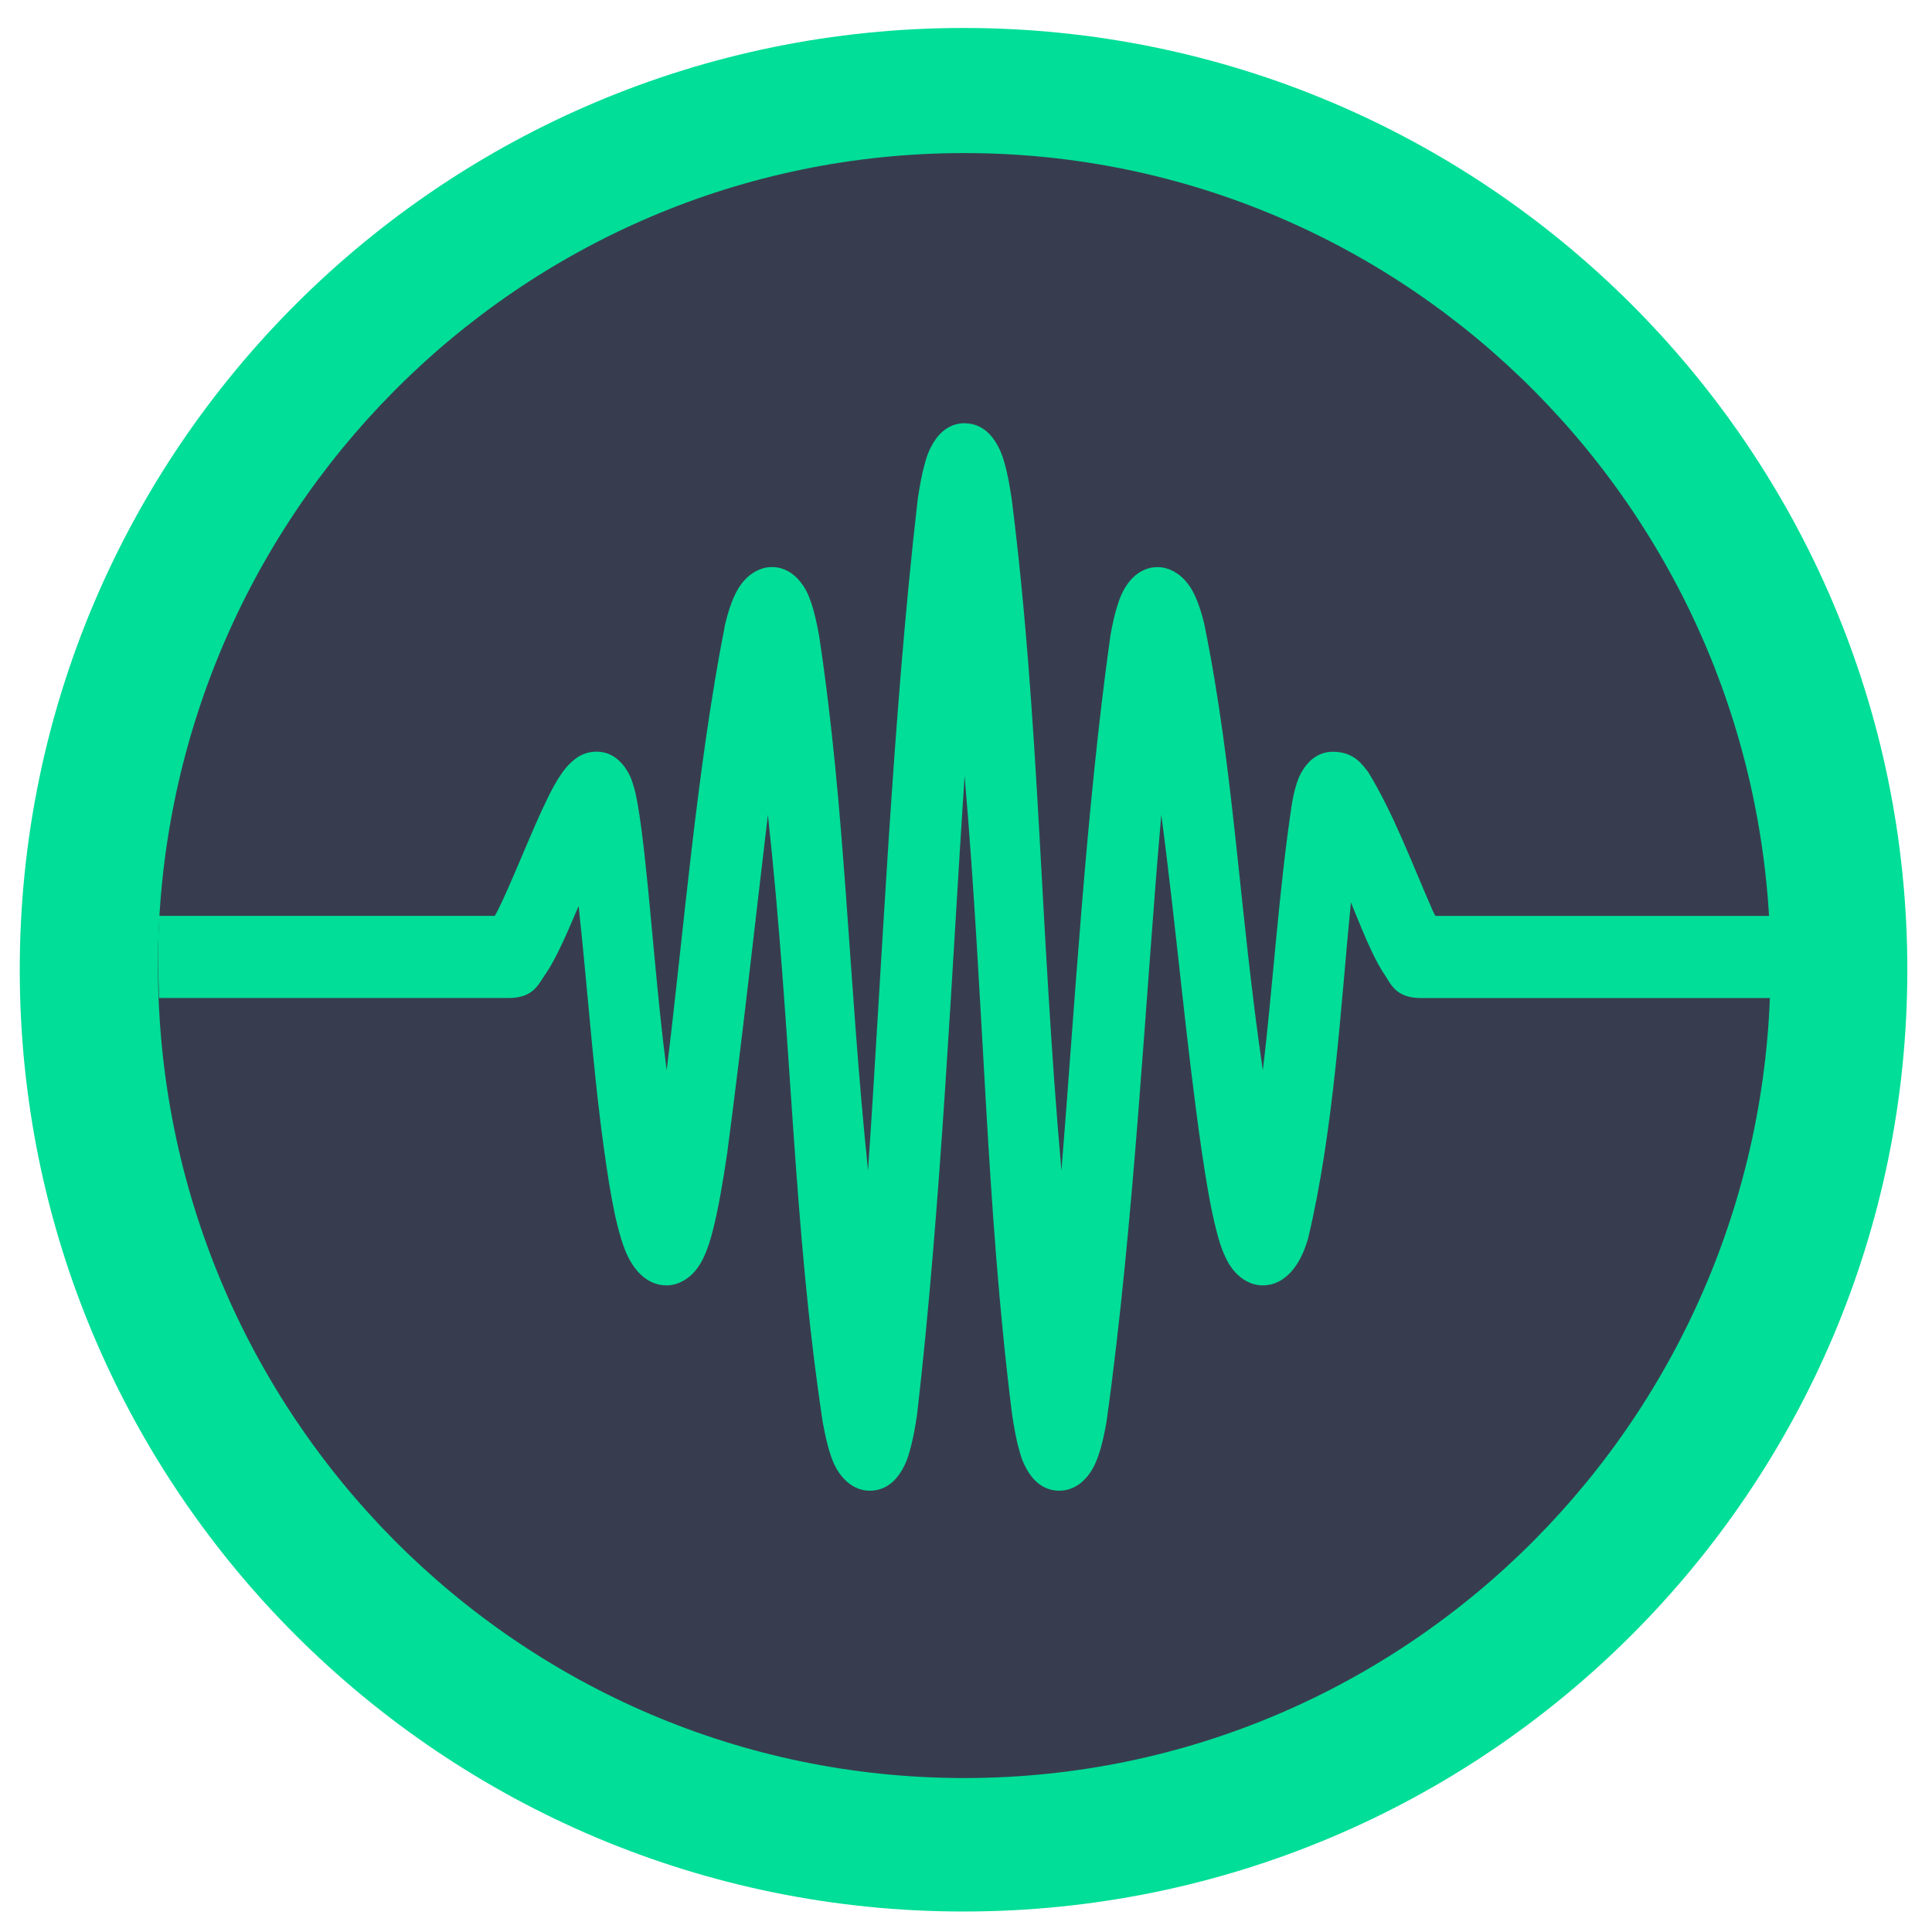 <?xml version="1.0" encoding="UTF-8" standalone="no"?>
<svg
   xmlns:dc="http://purl.org/dc/elements/1.1/"
   xmlns:cc="http://creativecommons.org/ns#"
   xmlns:rdf="http://www.w3.org/1999/02/22-rdf-syntax-ns#"
   xmlns:svg="http://www.w3.org/2000/svg"
   xmlns="http://www.w3.org/2000/svg"
   xmlns:sodipodi="http://sodipodi.sourceforge.net/DTD/sodipodi-0.dtd"
   xmlns:inkscape="http://www.inkscape.org/namespaces/inkscape"
   viewBox="0 0 48 48"
   version="1.1"
   id="svg57"
   sodipodi:docname="utilities-system-monitor.svg"
   inkscape:version="0.92.0 r15299">
  <sodipodi:namedview
     pagecolor="#ffffff"
     bordercolor="#666666"
     borderopacity="1"
     objecttolerance="10"
     gridtolerance="10"
     guidetolerance="10"
     inkscape:pageopacity="0"
     inkscape:pageshadow="2"
     inkscape:window-width="1600"
     inkscape:window-height="872"
     id="namedview59"
     showgrid="false"
     inkscape:zoom="9.8333333"
     inkscape:cx="-16.220988"
     inkscape:cy="22.735426"
     inkscape:window-x="0"
     inkscape:window-y="0"
     inkscape:window-maximized="1"
     inkscape:current-layer="svg57" />
  <defs
     id="defs17">
    <linearGradient
       id="linearGradient3764"
       x1="1"
       x2="47"
       gradientUnits="userSpaceOnUse"
       gradientTransform="rotate(-90,24,24)">
      <stop
         stop-color="#31af54"
         stop-opacity="1"
         id="stop2" />
      <stop
         offset="1"
         stop-color="#35bf5c"
         stop-opacity="1"
         id="stop4" />
    </linearGradient>
    <clipPath
       id="clipPath-389701993">
      <g
         transform="translate(0,-1004.362)"
         id="g9">
        <path
           d="m -24 13 c 0 1.105 -0.672 2 -1.5 2 -0.828 0 -1.5 -0.895 -1.5 -2 0 -1.105 0.672 -2 1.5 -2 0.828 0 1.5 0.895 1.5 2 z"
           transform="matrix(15.333,0,0,11.5,415,878.862)"
           fill="#1890d0"
           id="path7" />
      </g>
    </clipPath>
    <clipPath
       id="clipPath-398118914">
      <g
         transform="translate(0,-1004.362)"
         id="g14">
        <path
           d="m -24 13 c 0 1.105 -0.672 2 -1.5 2 -0.828 0 -1.5 -0.895 -1.5 -2 0 -1.105 0.672 -2 1.5 -2 0.828 0 1.5 0.895 1.5 2 z"
           transform="matrix(15.333,0,0,11.5,415,878.862)"
           fill="#1890d0"
           id="path12" />
      </g>
    </clipPath>
  </defs>
  <path
     inkscape:connector-curvature="0"
     style="fill:#00de97;fill-opacity:1;stroke-width:1.018"
     id="path27"
     d="m 23.939,0.695 c 12.95,0 23.448,10.475 23.448,23.398 0,12.923 -10.498,23.398 -23.448,23.398 -12.95,0 -23.448,-10.475 -23.448,-23.398 0,-12.923 10.498,-23.398 23.448,-23.398 z" />
  <g
     id="g31" />
  <path
     style="fill:#373d4f;fill-opacity:1;stroke:none;stroke-width:1.498"
     d="m 43.988,23.989 c 0,11.149 -8.969,20.186 -20.032,20.186 -11.064,0 -20.032,-9.038 -20.032,-20.186 0,-11.149 8.969,-20.186 20.032,-20.186 11.064,0 20.032,9.038 20.032,20.186 z"
     id="path3763"
     inkscape:connector-curvature="0" />
  <path
     inkscape:connector-curvature="0"
     d="m 23.972,10.514 c -0.463,0 -0.702,0.345 -0.803,0.52 -0.101,0.175 -0.142,0.307 -0.182,0.445 -0.08,0.274 -0.132,0.567 -0.187,0.928 -0.633,5.489 -0.892,11.686 -1.234,16.675 -0.499,-4.828 -0.551,-8.889 -1.216,-13.289 -0.058,-0.316 -0.113,-0.576 -0.202,-0.834 -0.044,-0.13 -0.092,-0.26 -0.206,-0.426 -0.113,-0.166 -0.363,-0.445 -0.762,-0.445 -0.308,0 -0.548,0.178 -0.677,0.32 -0.13,0.142 -0.195,0.268 -0.25,0.384 -0.11,0.234 -0.171,0.451 -0.235,0.705 -0.716,3.624 -1.043,7.775 -1.455,11.091 -0.227,-1.732 -0.356,-3.562 -0.541,-5.269 -0.059,-0.537 -0.117,-0.99 -0.182,-1.352 -0.032,-0.182 -0.062,-0.335 -0.123,-0.516 -0.03,-0.091 -0.062,-0.188 -0.157,-0.335 -0.095,-0.147 -0.324,-0.441 -0.737,-0.441 -0.318,0 -0.501,0.149 -0.62,0.255 -0.119,0.106 -0.189,0.202 -0.255,0.297 -0.132,0.189 -0.233,0.38 -0.339,0.596 -0.213,0.431 -0.431,0.95 -0.647,1.458 -0.216,0.509 -0.43,1.01 -0.596,1.34 -0.035,0.068 -0.046,0.083 -0.075,0.134 H 3.951 c -0.012,0.339 -0.022,0.678 -0.022,1.02 0,0.342 0.01,0.681 0.022,1.02 h 8.692 c 0.605,0 0.737,-0.347 0.871,-0.537 0.137,-0.191 0.241,-0.387 0.35,-0.604 0.171,-0.34 0.342,-0.747 0.512,-1.145 0.252,2.325 0.389,4.582 0.749,6.842 0.09,0.554 0.182,1.02 0.309,1.432 0.064,0.204 0.13,0.394 0.262,0.606 0.132,0.212 0.409,0.546 0.863,0.546 0.308,0 0.548,-0.178 0.677,-0.32 0.13,-0.142 0.195,-0.268 0.25,-0.384 0.11,-0.234 0.171,-0.451 0.235,-0.705 0.128,-0.508 0.239,-1.146 0.35,-1.906 0.39,-2.968 0.683,-5.659 1.007,-8.374 0.603,5.522 0.611,10.113 1.362,15.085 0.058,0.316 0.113,0.576 0.202,0.834 0.044,0.13 0.092,0.26 0.206,0.426 0.113,0.166 0.365,0.445 0.764,0.445 0.463,0 0.701,-0.345 0.802,-0.52 0.101,-0.175 0.142,-0.307 0.182,-0.445 0.08,-0.274 0.134,-0.567 0.189,-0.928 0.601,-5.22 0.864,-11.106 1.18,-15.868 0.498,5.782 0.519,10.591 1.18,15.868 0.055,0.361 0.108,0.654 0.189,0.928 0.04,0.138 0.081,0.269 0.182,0.445 0.101,0.175 0.339,0.52 0.802,0.52 0.399,0 0.651,-0.277 0.764,-0.445 0.113,-0.166 0.161,-0.297 0.206,-0.426 0.09,-0.258 0.145,-0.518 0.202,-0.834 0.694,-4.963 0.966,-10.591 1.362,-15.085 0.372,2.794 0.608,5.625 1.007,8.374 0.112,0.76 0.222,1.398 0.35,1.906 0.064,0.254 0.125,0.472 0.235,0.705 0.055,0.116 0.12,0.242 0.25,0.384 0.13,0.142 0.369,0.32 0.677,0.32 0.454,0 0.73,-0.334 0.863,-0.546 0.132,-0.212 0.198,-0.402 0.262,-0.606 0.648,-2.707 0.819,-5.864 1.067,-8.362 0.173,0.422 0.344,0.853 0.516,1.213 0.103,0.216 0.202,0.408 0.334,0.602 0.132,0.193 0.261,0.56 0.88,0.56 h 8.692 c 0.012,-0.339 0.022,-0.678 0.022,-1.02 0,-0.342 -0.009,-0.681 -0.022,-1.02 h -8.321 c -0.024,-0.046 -0.033,-0.055 -0.061,-0.113 -0.552,-1.263 -0.98,-2.426 -1.607,-3.456 -0.154,-0.199 -0.36,-0.51 -0.882,-0.51 -0.413,0 -0.642,0.293 -0.737,0.441 -0.095,0.147 -0.126,0.244 -0.157,0.335 -0.06,0.182 -0.09,0.335 -0.123,0.516 -0.33,2.175 -0.479,4.626 -0.723,6.621 -0.593,-4.044 -0.715,-7.466 -1.455,-11.091 -0.064,-0.254 -0.125,-0.472 -0.235,-0.705 -0.055,-0.116 -0.12,-0.242 -0.25,-0.384 -0.13,-0.142 -0.369,-0.32 -0.677,-0.32 -0.399,0 -0.649,0.277 -0.762,0.445 -0.113,0.166 -0.161,0.297 -0.206,0.426 -0.09,0.258 -0.145,0.518 -0.202,0.834 -0.611,4.362 -0.892,9.297 -1.216,13.289 -0.539,-6.097 -0.537,-11.141 -1.234,-16.675 -0.055,-0.361 -0.106,-0.654 -0.187,-0.928 -0.04,-0.138 -0.081,-0.269 -0.182,-0.445 -0.101,-0.175 -0.341,-0.52 -0.803,-0.52"
     style="fill:#00de97;fill-opacity:1;stroke-width:0.943"
     id="path25" />
</svg>
